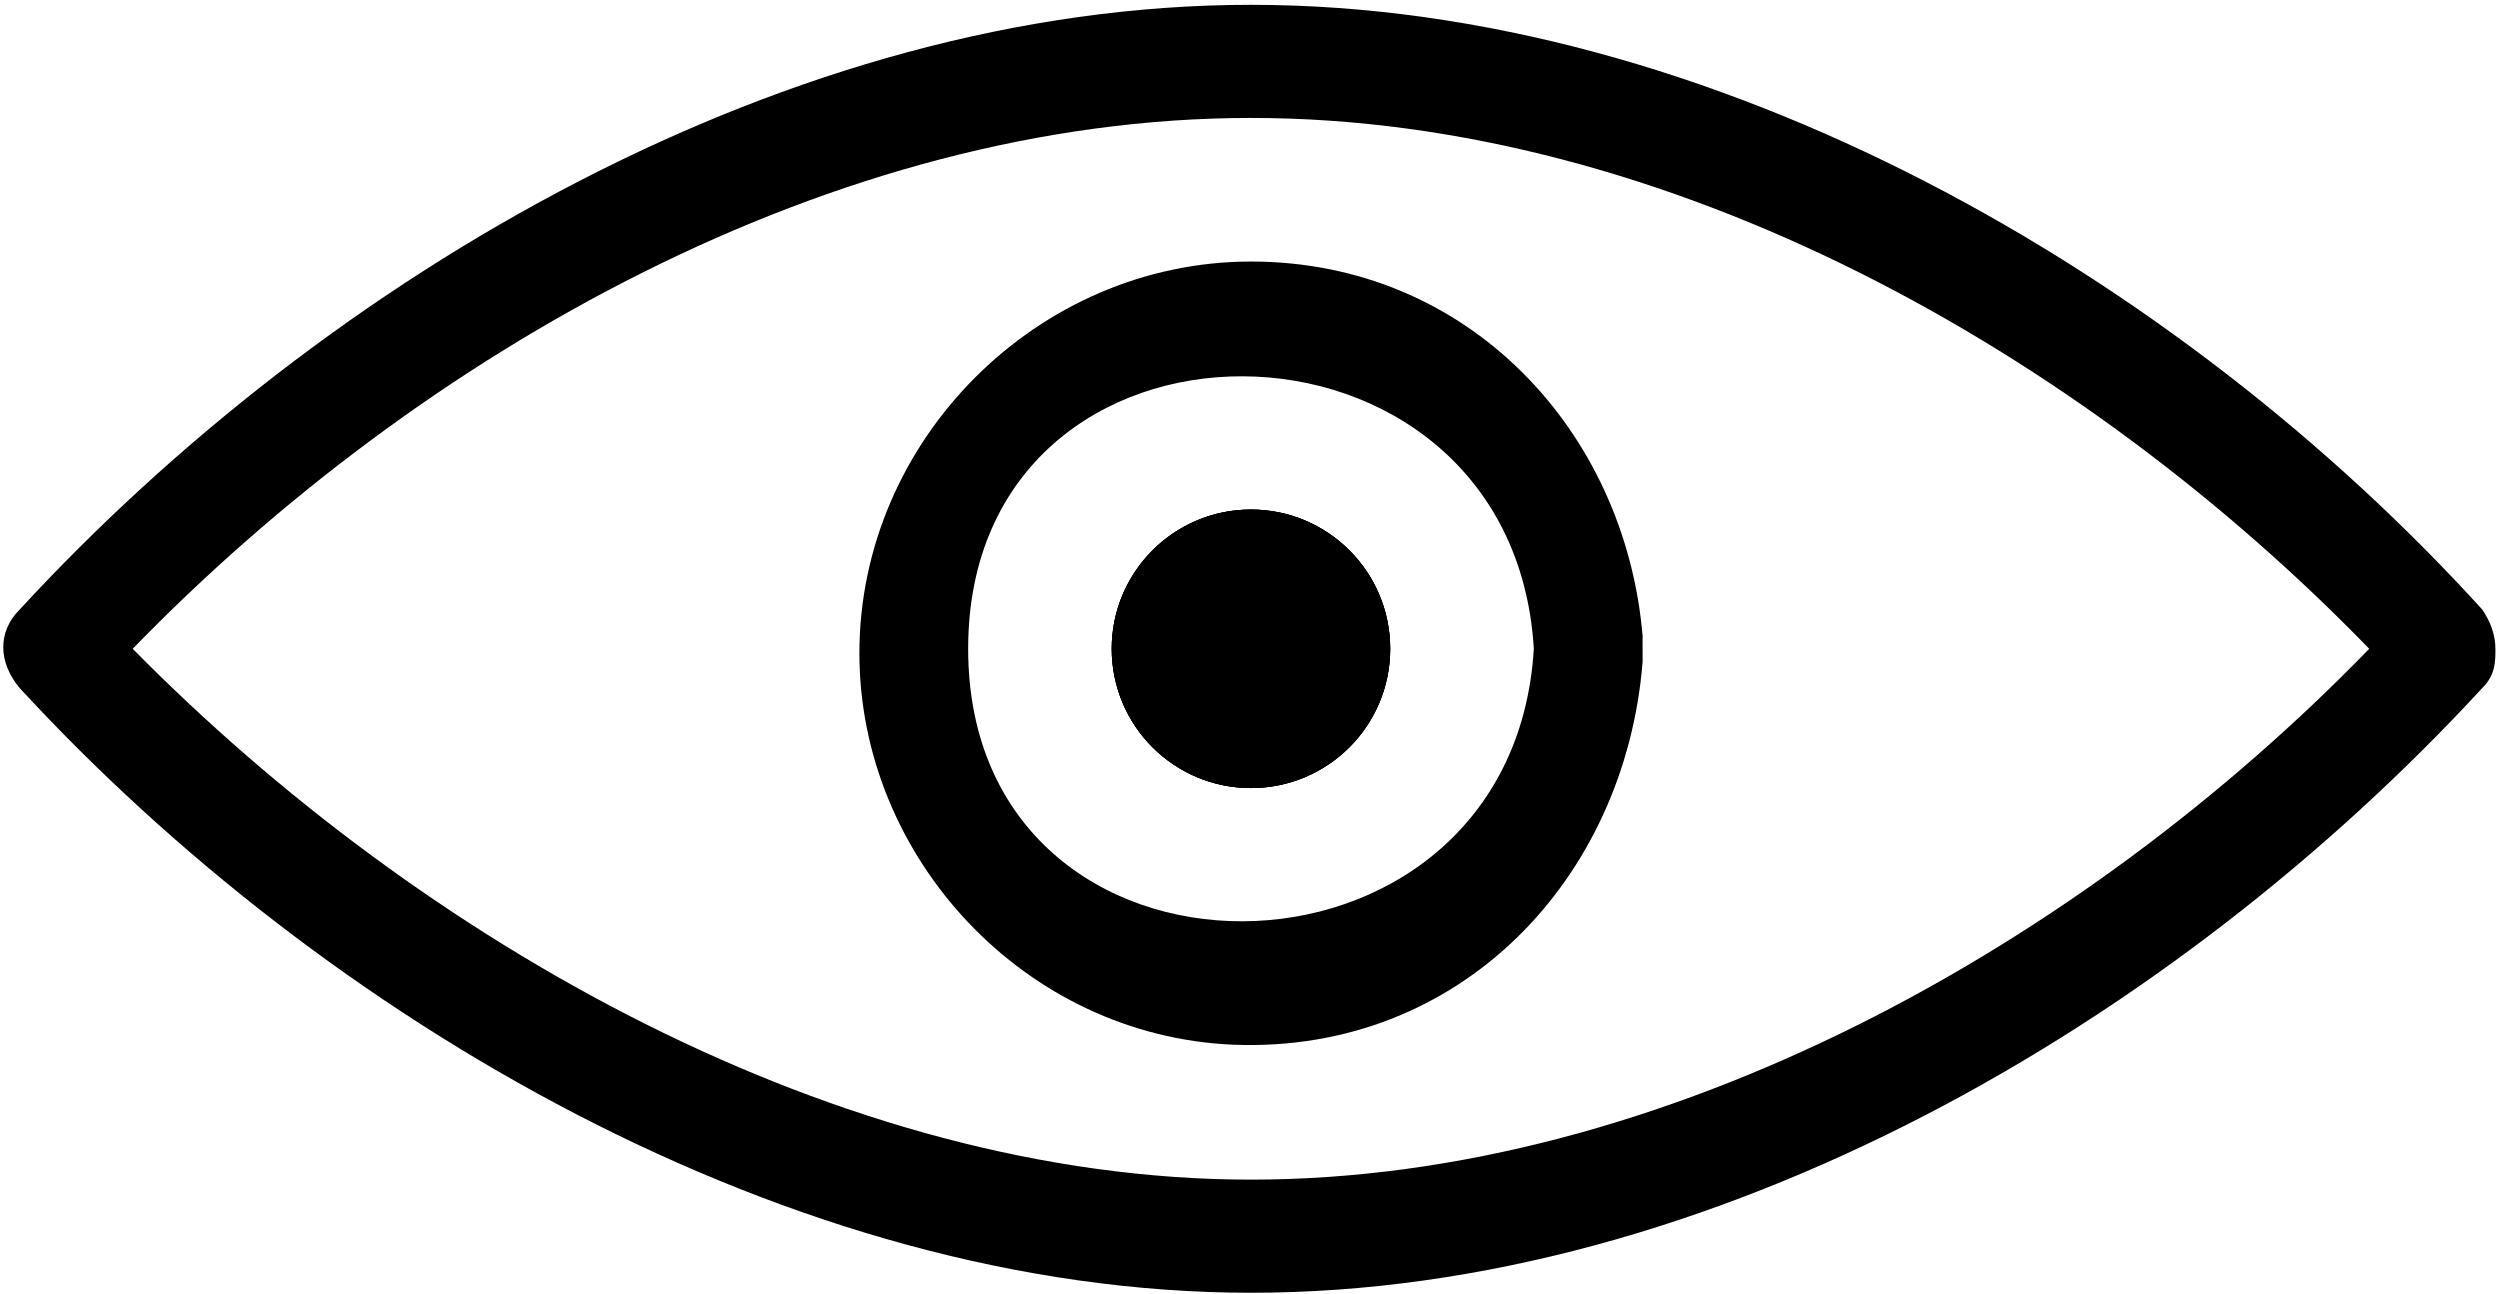 <svg width="429" height="222" viewBox="0 0 429 222" fill="none" xmlns="http://www.w3.org/2000/svg">
<path d="M238.56 111.333C238.56 124.531 227.862 135.229 214.664 135.229C201.466 135.229 190.768 124.532 190.768 111.333C190.768 98.135 201.466 87.437 214.664 87.437C227.862 87.437 238.56 98.135 238.56 111.333Z" fill="black"/>
<path d="M425.973 104.613C373.708 47.119 293.812 0.827 214.667 0.827C135.521 0.827 56.373 47.119 3.36 104.613C-0.375 108.348 -0.375 113.572 3.36 118.051C55.625 174.796 135.521 221.837 214.667 221.837C293.812 221.837 372.96 175.545 425.973 118.051C428.213 115.811 428.213 113.571 428.213 111.332C428.213 109.092 427.468 106.853 425.973 104.613ZM214.667 202.425C143.735 202.425 72.053 161.357 22.773 111.332C72.055 60.561 142.987 20.239 214.667 20.239C286.347 20.239 357.28 60.561 406.56 111.332C357.279 162.103 285.596 202.425 214.667 202.425Z" fill="black"/>
<path d="M281.867 109.093C278.882 74 252.003 44.88 214.669 44.88C178.081 44.88 147.472 75.495 147.472 112.077C147.472 147.171 175.847 177.785 211.685 179.275C250.513 180.769 278.883 150.9 281.873 113.567V112.822L281.868 111.332V109.093L281.867 109.093ZM166.137 111.333C166.137 48.614 259.471 49.36 263.205 111.333C259.471 173.306 166.137 174.052 166.137 111.333Z" fill="black"/>
<path d="M238.56 111.333C238.56 124.531 227.862 135.229 214.664 135.229C201.466 135.229 190.768 124.532 190.768 111.333C190.768 98.135 201.466 87.437 214.664 87.437C227.862 87.437 238.56 98.135 238.56 111.333Z" fill="black"/>
<path d="M238.56 111.333C238.56 124.531 227.862 135.229 214.664 135.229C201.466 135.229 190.768 124.532 190.768 111.333C190.768 98.135 201.466 87.437 214.664 87.437C227.862 87.437 238.56 98.135 238.56 111.333Z" fill="black"/>
</svg>
